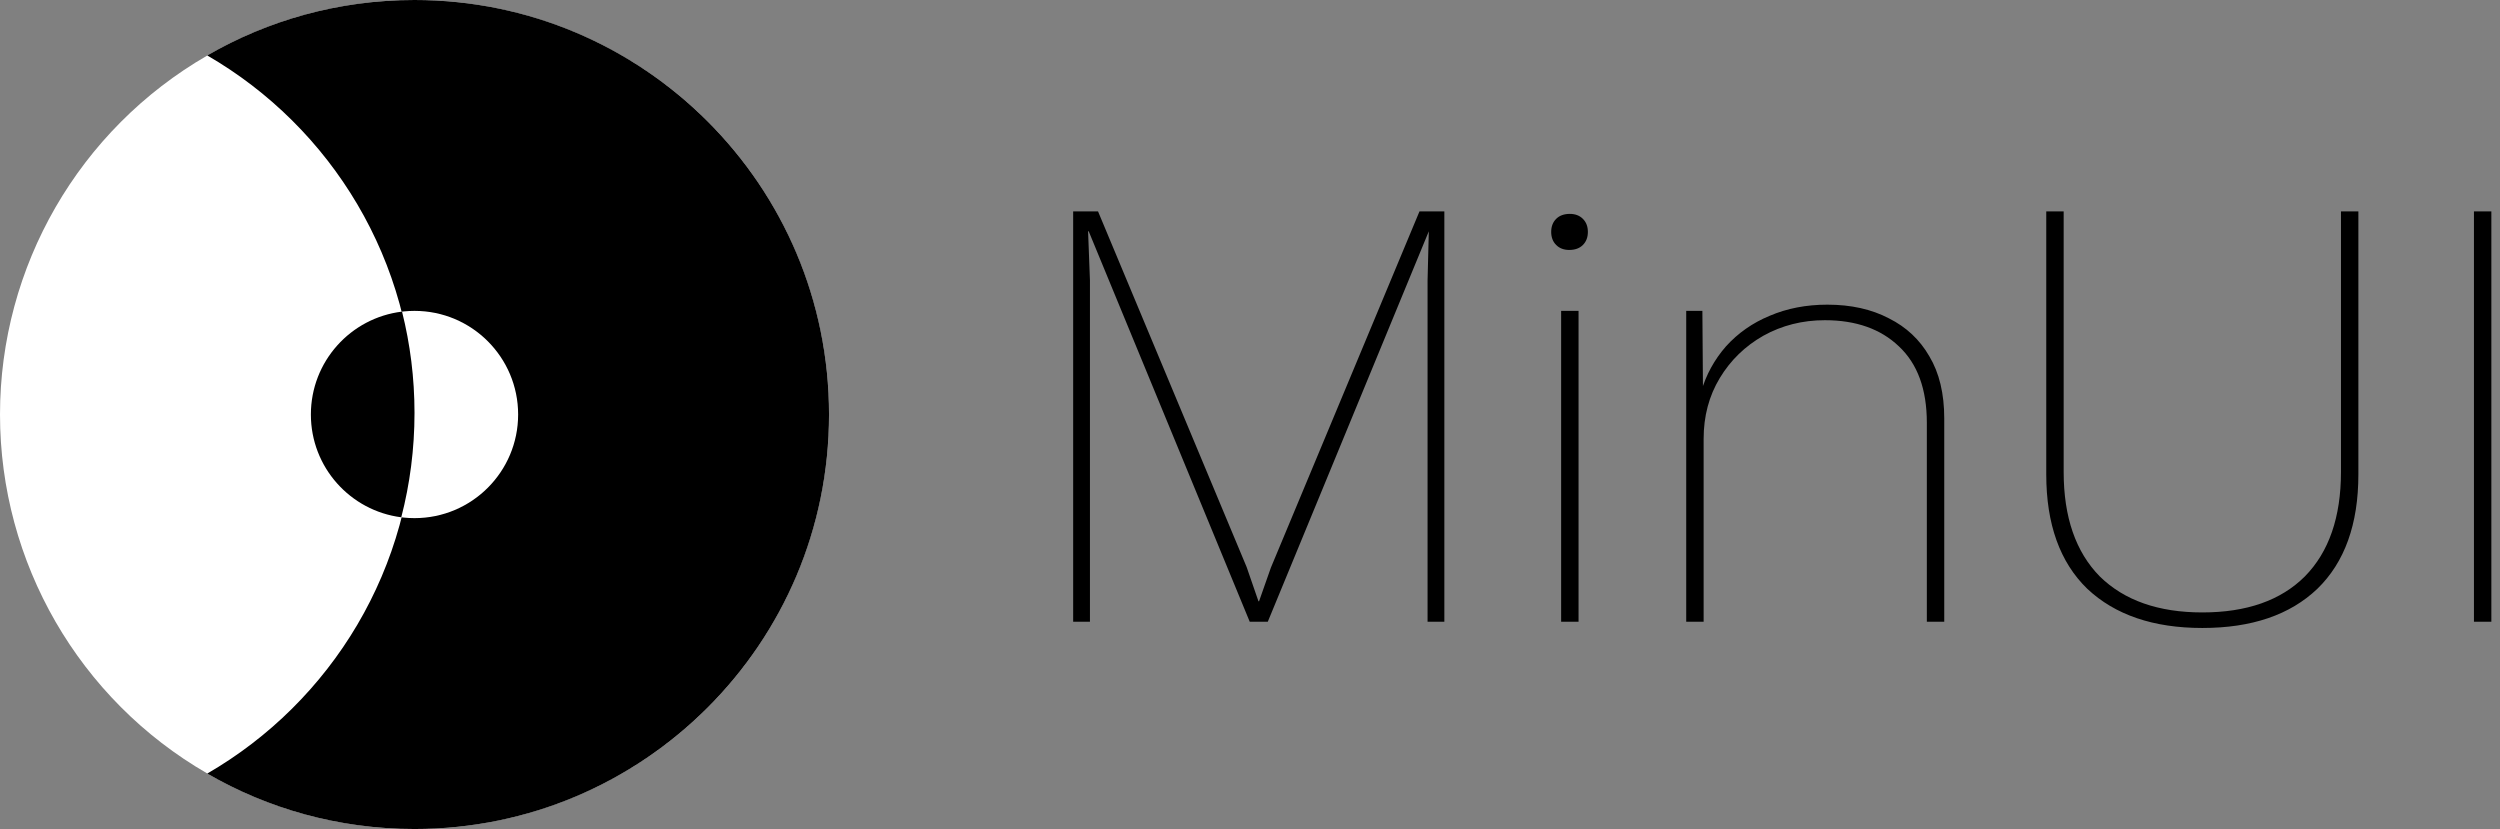<svg width="193" height="64" viewBox="0 0 193 64" fill="none" xmlns="http://www.w3.org/2000/svg">
<rect x="0" y="0" width="193" height="64" fill="#808080" stroke="none"/>
<path d="M111.504 16.32V48H110.208V21.648L110.304 17.856L97.872 48H96.48L84.048 17.856H84L84.144 21.648V48H82.848V16.32H84.768L96.24 43.776L97.152 46.416H97.2L98.112 43.824L109.584 16.32H111.504ZM121.144 19.296C120.728 19.296 120.392 19.168 120.136 18.912C119.88 18.656 119.752 18.32 119.752 17.904C119.752 17.488 119.88 17.152 120.136 16.896C120.392 16.64 120.744 16.512 121.192 16.512C121.608 16.512 121.944 16.64 122.2 16.896C122.456 17.152 122.584 17.488 122.584 17.904C122.584 18.32 122.456 18.656 122.2 18.912C121.944 19.168 121.592 19.296 121.144 19.296ZM121.864 24V48H120.52V24H121.864ZM130.176 48V24H131.424L131.472 30.48L131.328 30.24C131.712 28.928 132.352 27.76 133.248 26.736C134.176 25.712 135.296 24.928 136.608 24.384C137.952 23.808 139.44 23.52 141.072 23.52C142.896 23.52 144.48 23.872 145.824 24.576C147.168 25.248 148.208 26.224 148.944 27.504C149.712 28.784 150.096 30.384 150.096 32.304V48H148.752V32.64C148.752 30.048 148.032 28.08 146.592 26.736C145.184 25.392 143.28 24.72 140.88 24.72C139.152 24.72 137.568 25.12 136.128 25.92C134.72 26.72 133.6 27.808 132.768 29.184C131.936 30.56 131.52 32.128 131.52 33.888V48H130.176ZM182.067 16.32V36.624C182.067 40.464 181.011 43.408 178.899 45.456C176.787 47.472 173.827 48.48 170.019 48.48C166.243 48.48 163.283 47.472 161.139 45.456C159.027 43.408 157.971 40.464 157.971 36.624V16.32H159.315V36.432C159.315 39.92 160.243 42.608 162.099 44.496C163.987 46.352 166.627 47.28 170.019 47.28C173.443 47.28 176.083 46.352 177.939 44.496C179.795 42.608 180.723 39.92 180.723 36.432V16.32H182.067ZM192.333 16.32V48H190.989V16.32H192.333Z" fill="black"/>
<circle cx="32" cy="32" r="32" fill="white"/>
<path fill-rule="evenodd" clip-rule="evenodd" d="M16 59.719C25.565 54.186 32 43.844 32 32C32 20.155 25.565 9.814 16 4.281C20.707 1.558 26.171 0 32 0C49.673 0 64 14.327 64 32C64 49.673 49.673 64 32 64C26.171 64 20.707 62.442 16 59.719Z" fill="black"/>
<circle cx="32" cy="32" r="8" fill="white"/>
<path fill-rule="evenodd" clip-rule="evenodd" d="M30.978 39.935C31.645 37.362 32 34.662 32 31.88C32 29.181 31.666 26.561 31.037 24.057C27.073 24.533 24 27.908 24 32C24 36.072 27.042 39.433 30.978 39.935Z" fill="black"/>
</svg>
